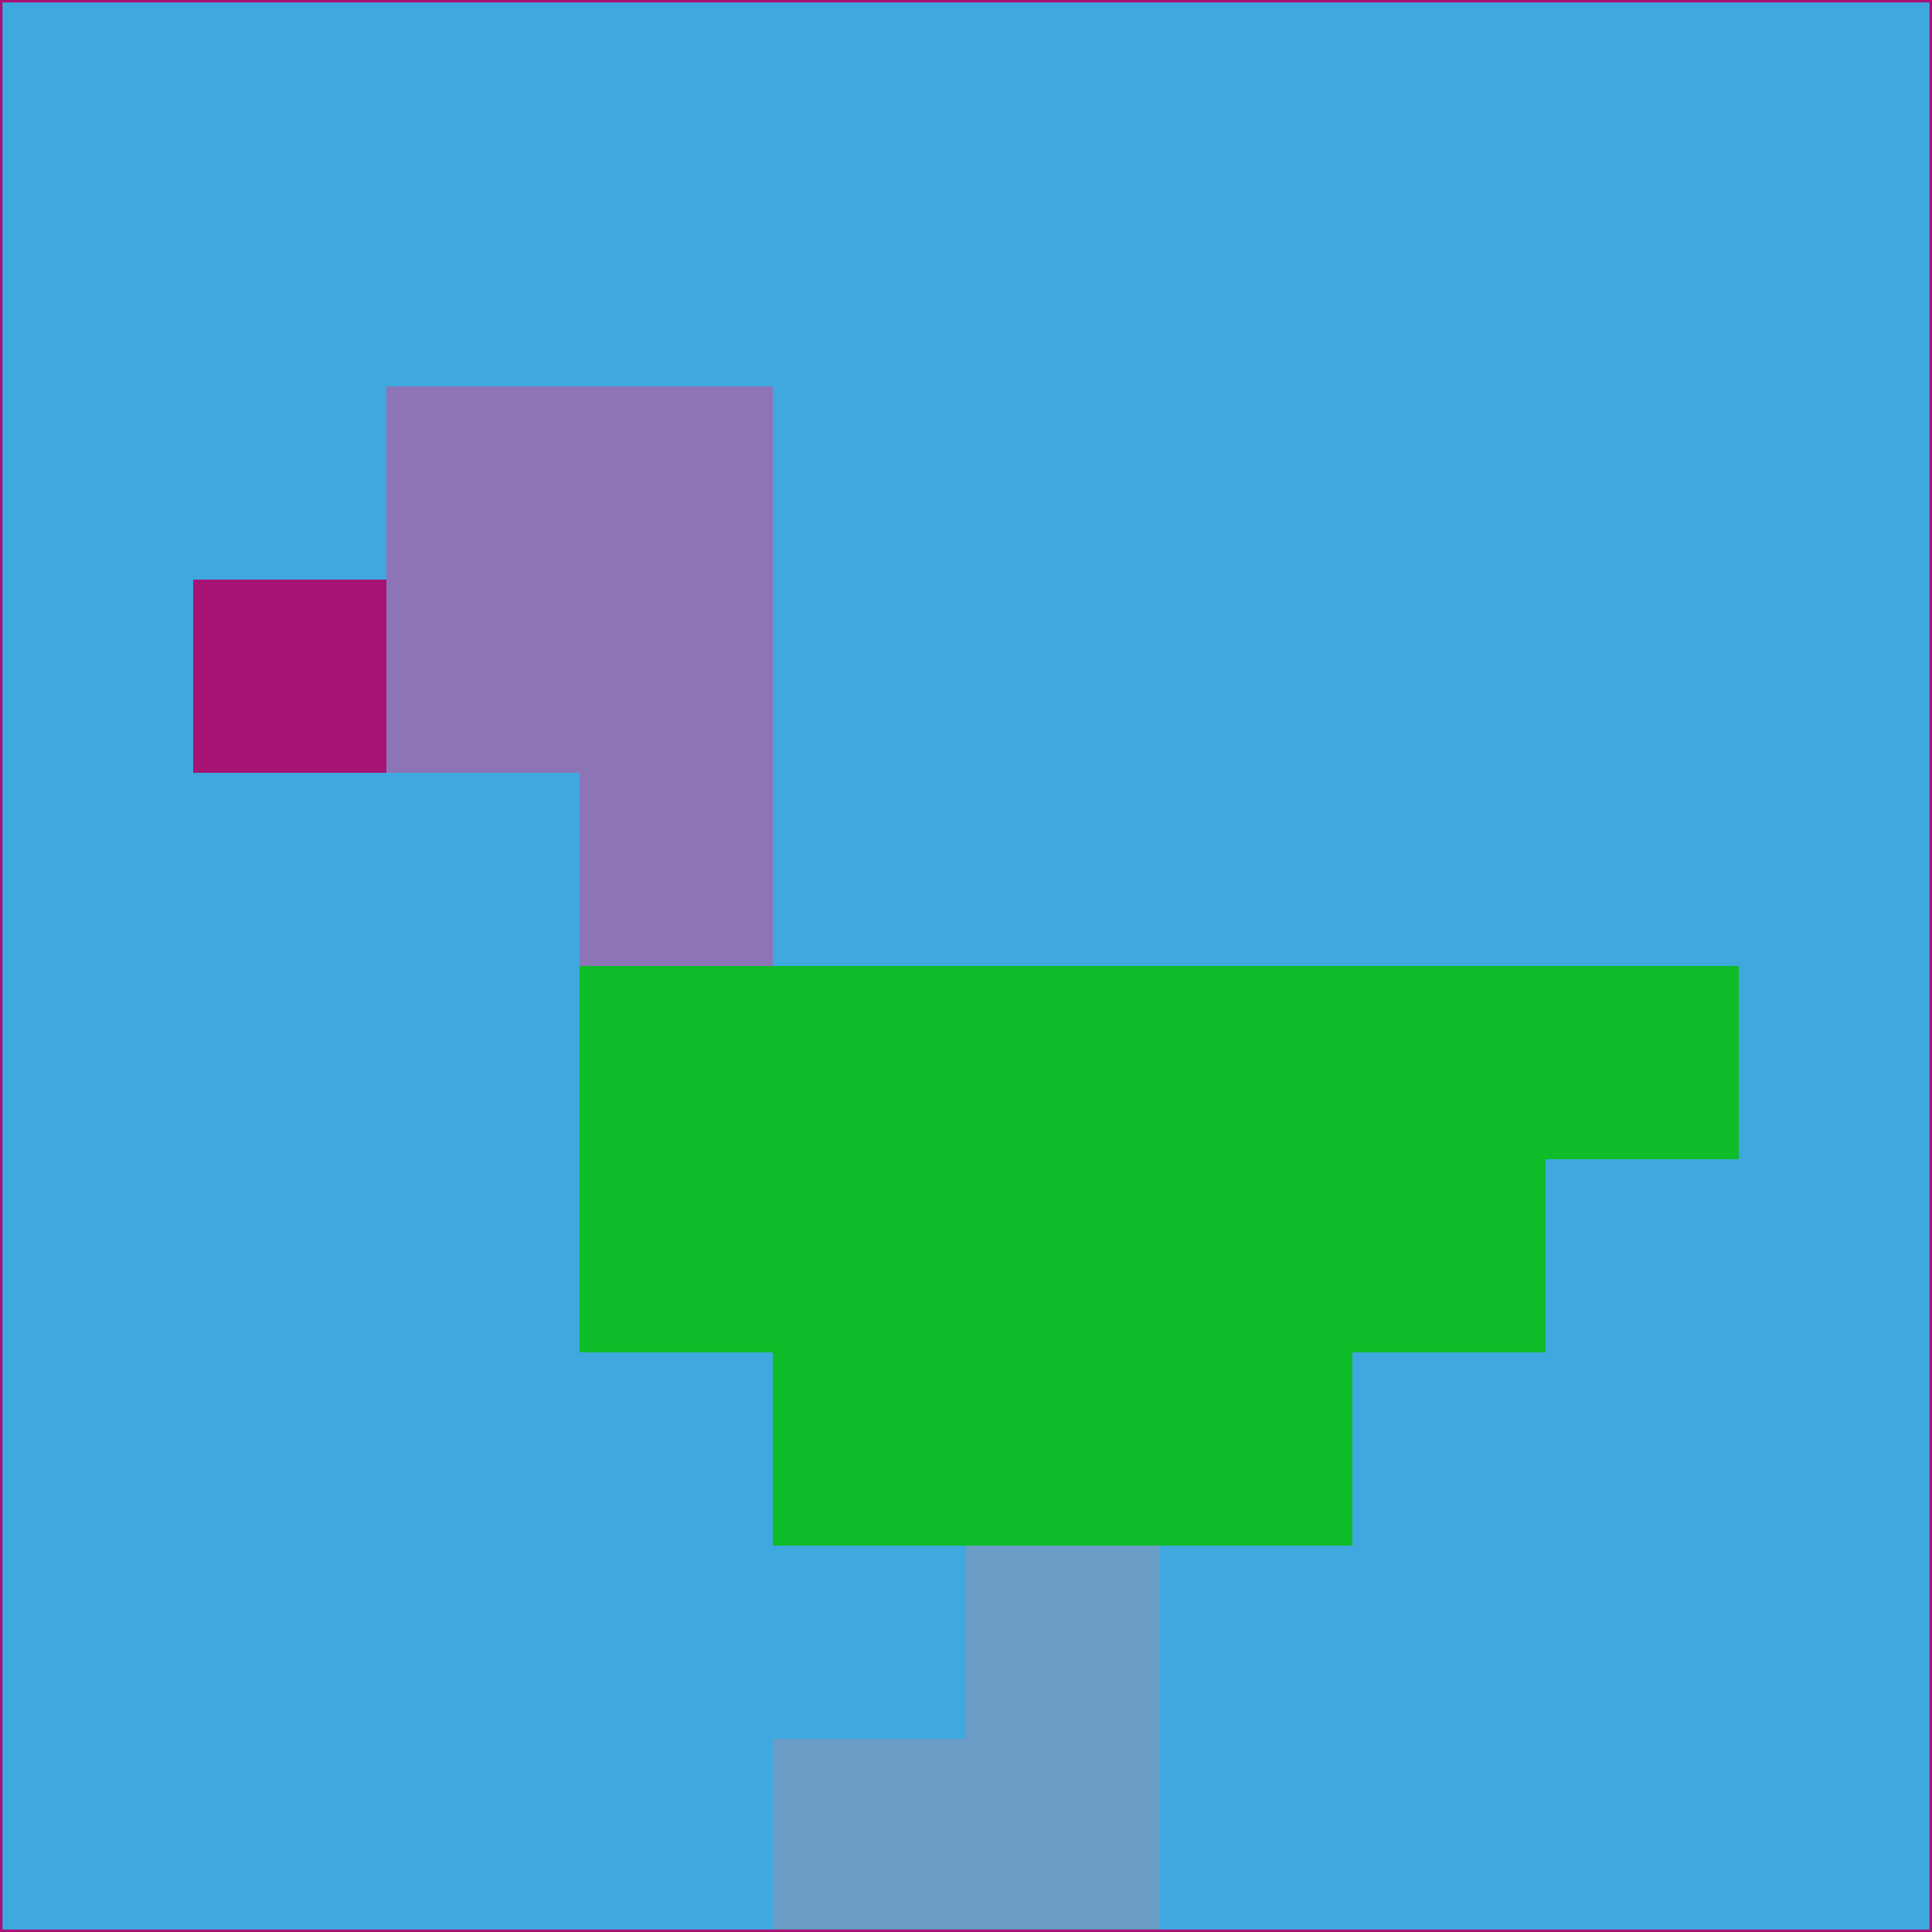<svg xmlns="http://www.w3.org/2000/svg" version="1.1" width="785" height="785">
  <title>'goose-pfp-694263' by Dmitri Cherniak (Cyberpunk Edition)</title>
  <desc>
    seed=79459
    backgroundColor=#3fa8df
    padding=20
    innerPadding=0
    timeout=500
    dimension=1
    border=false
    Save=function(){return n.handleSave()}
    frame=12

    Rendered at 2024-09-15T22:37:00.452Z
    Generated in 1ms
    Modified for Cyberpunk theme with new color scheme
  </desc>
  <defs/>
  <rect width="100%" height="100%" fill="#3fa8df"/>
  <g>
    <g id="0-0">
      <rect x="0" y="0" height="785" width="785" fill="#3fa8df"/>
      <g>
        <!-- Neon blue -->
        <rect id="0-0-2-2-2-2" x="157" y="157" width="157" height="157" fill="#8d74b6"/>
        <rect id="0-0-3-2-1-4" x="235.5" y="157" width="78.5" height="314" fill="#8d74b6"/>
        <!-- Electric purple -->
        <rect id="0-0-4-5-5-1" x="314" y="392.5" width="392.5" height="78.5" fill="#0fbc29"/>
        <rect id="0-0-3-5-5-2" x="235.5" y="392.5" width="392.5" height="157" fill="#0fbc29"/>
        <rect id="0-0-4-5-3-3" x="314" y="392.5" width="235.5" height="235.5" fill="#0fbc29"/>
        <!-- Neon pink -->
        <rect id="0-0-1-3-1-1" x="78.5" y="235.5" width="78.5" height="78.5" fill="#a71375"/>
        <!-- Cyber yellow -->
        <rect id="0-0-5-8-1-2" x="392.5" y="628" width="78.5" height="157" fill="#6a9ec7"/>
        <rect id="0-0-4-9-2-1" x="314" y="706.5" width="157" height="78.5" fill="#6a9ec7"/>
      </g>
      <rect x="0" y="0" stroke="#a71375" stroke-width="2" height="785" width="785" fill="none"/>
    </g>
  </g>
  <script xmlns=""/>
</svg>